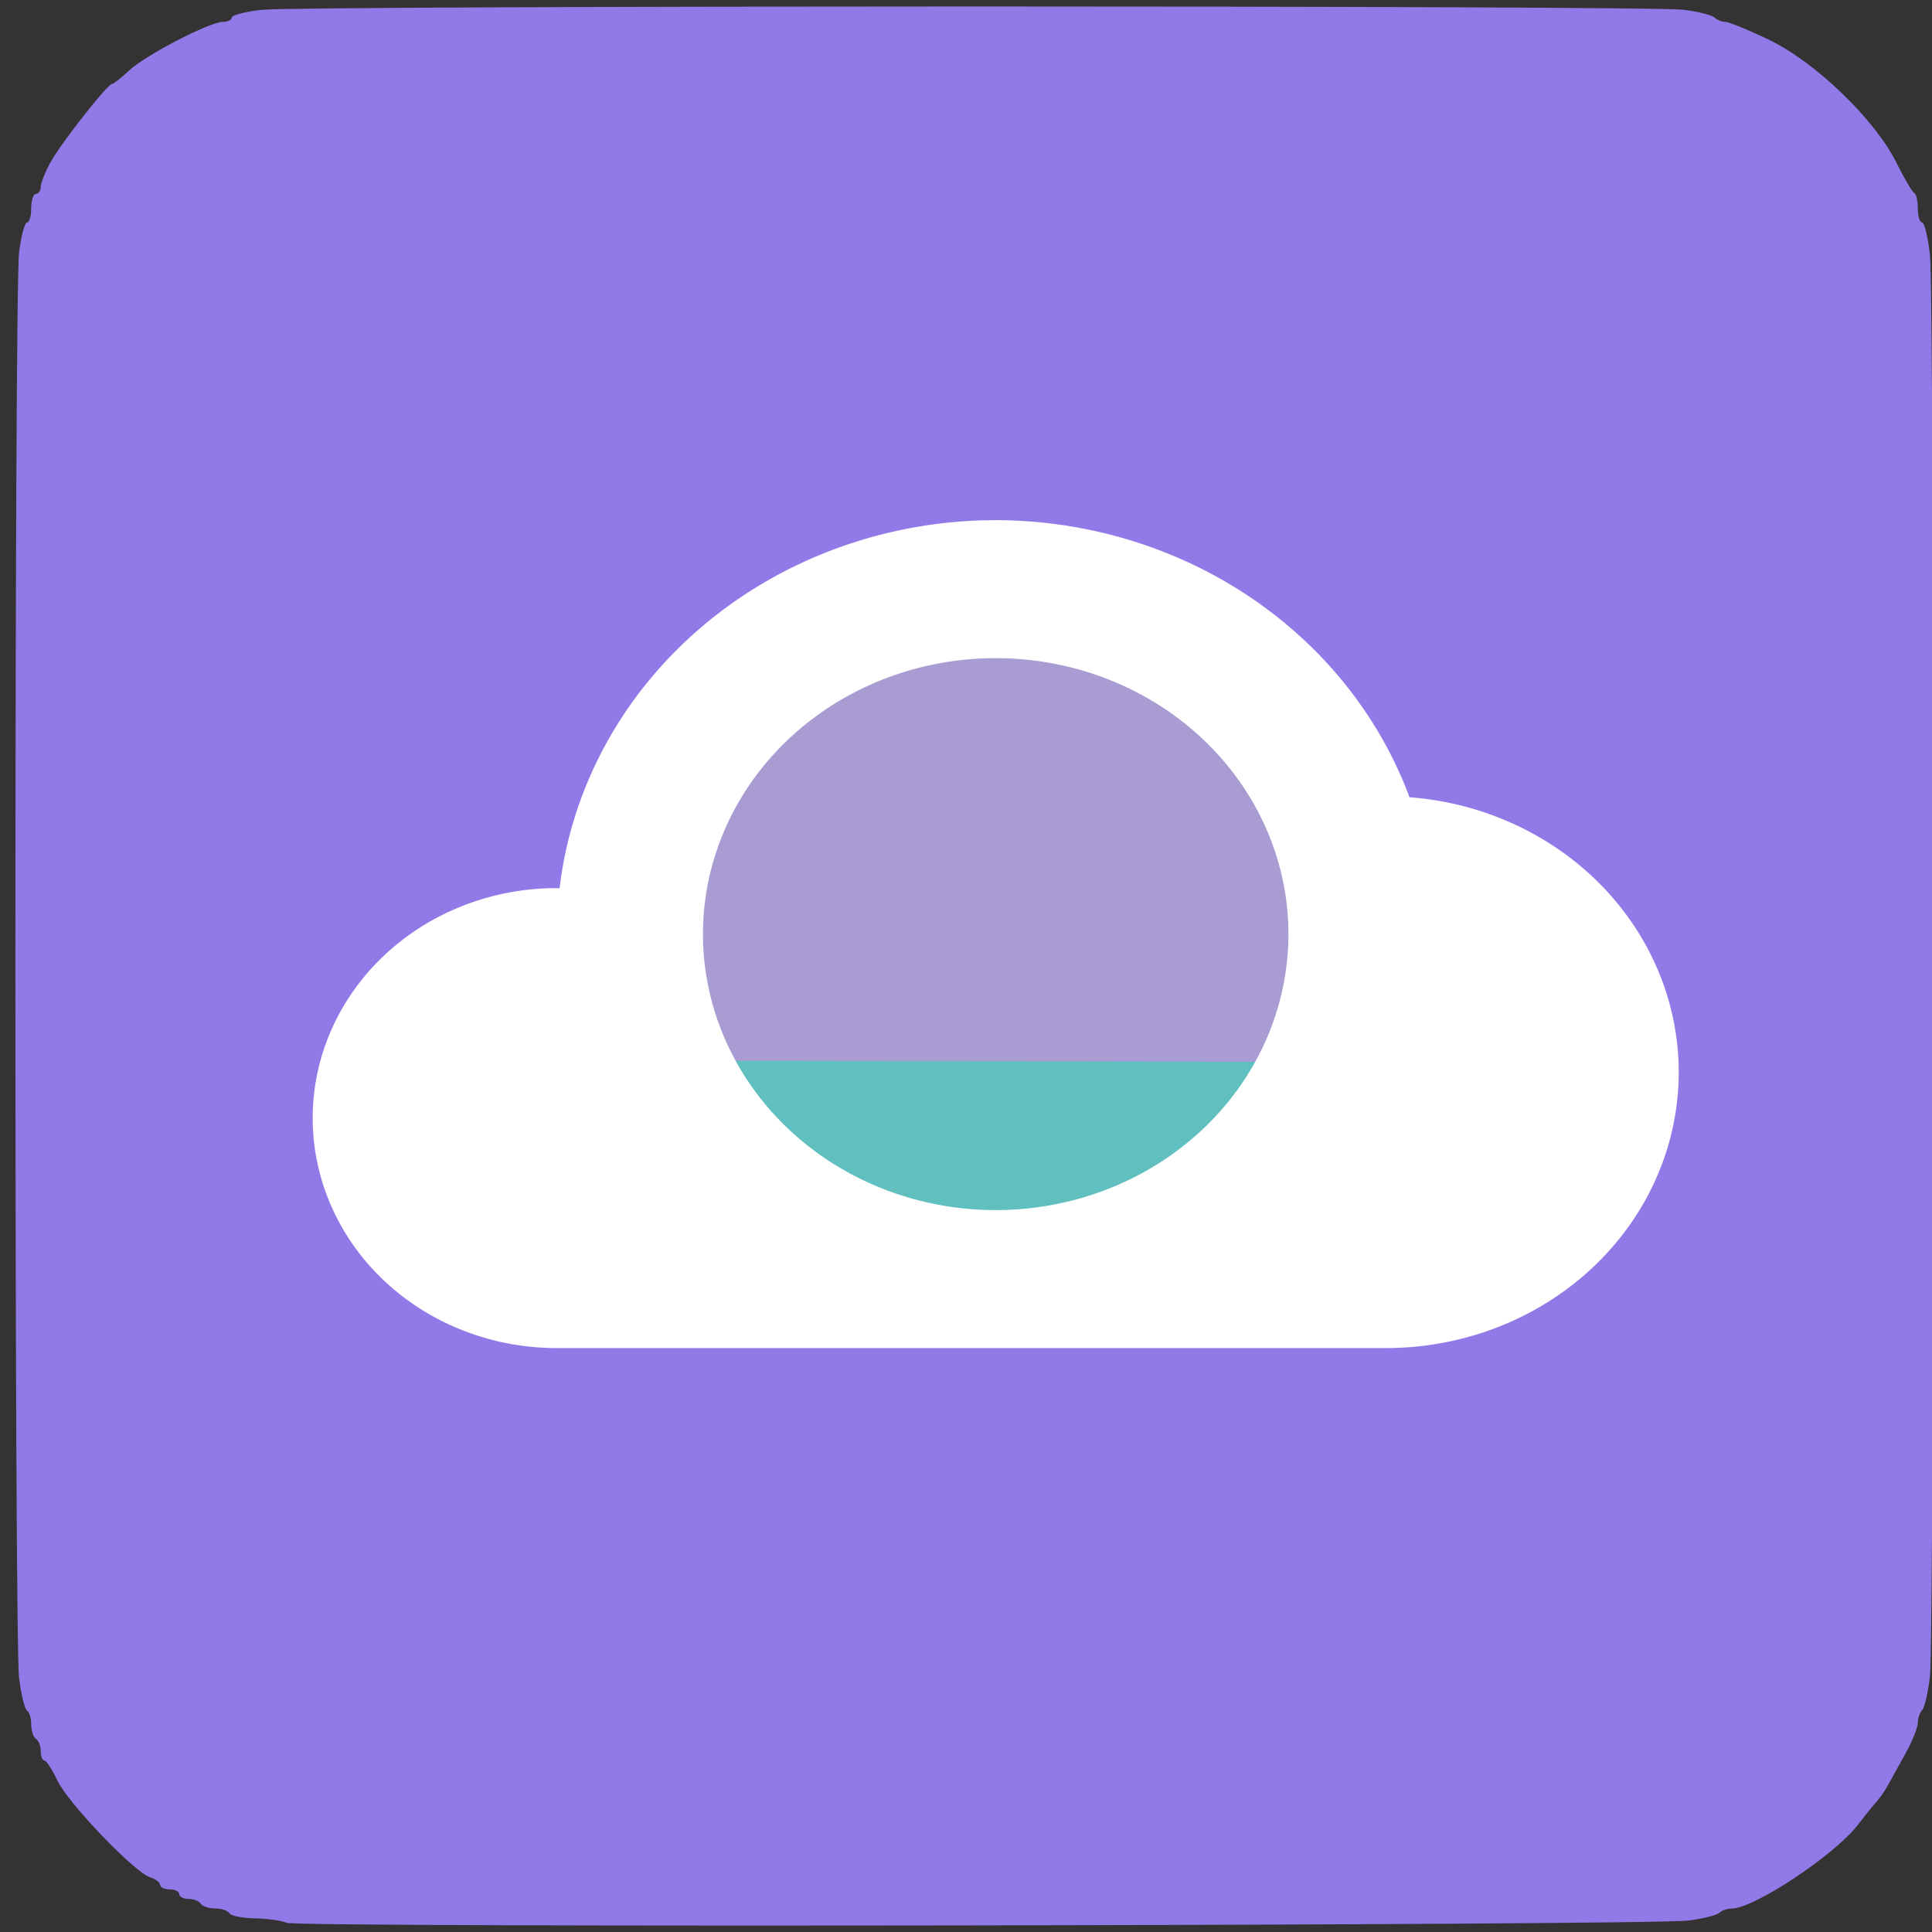 <?xml version="1.0" encoding="UTF-8" standalone="no"?>
<!-- Created with Inkscape (http://www.inkscape.org/) -->

<svg
   xmlns:dc="http://purl.org/dc/elements/1.1/"
   xmlns:cc="http://creativecommons.org/ns#"
   xmlns:rdf="http://www.w3.org/1999/02/22-rdf-syntax-ns#"
   xmlns:svg="http://www.w3.org/2000/svg"
   xmlns="http://www.w3.org/2000/svg"
   xmlns:sodipodi="http://sodipodi.sourceforge.net/DTD/sodipodi-0.dtd"
   xmlns:inkscape="http://www.inkscape.org/namespaces/inkscape"
   id="svg3406"
   version="1.1"
   inkscape:version="0.91 r13725"
   width="128"
   height="128"
   viewBox="0 0 128 128"
   sodipodi:docname="ic_launcher.svg"
   inkscape:export-filename="/home/justin/git/android/quarterfull-android/res/mipmap-hdpi/ic_launcher.png"
   inkscape:export-xdpi="50.619999"
   inkscape:export-ydpi="50.619999">
  <rect x="0" y="0" width="128" height="128" fill="#333333" stroke="none"/>
  <defs
     id="defs3410" />
  <sodipodi:namedview
     pagecolor="#ffffff"
     bordercolor="#666666"
     borderopacity="1"
     objecttolerance="10"
     gridtolerance="10"
     guidetolerance="10"
     inkscape:pageopacity="0"
     inkscape:pageshadow="2"
     inkscape:window-width="983"
     inkscape:window-height="1042"
     id="namedview3408"
     showgrid="false"
     inkscape:snap-text-baseline="false"
     inkscape:zoom="3.1601563"
     inkscape:cx="186.49271"
     inkscape:cy="49.279536"
     inkscape:window-x="10"
     inkscape:window-y="178"
     inkscape:window-maximized="0"
     inkscape:current-layer="svg3406" />
  <path
     style="fill:#9279e8;fill-opacity:1"
     d=""
     id="path4265"
     inkscape:connector-curvature="0" />
  <path
     style="fill:#9279e8;fill-opacity:0;stroke:none;stroke-width:1px;stroke-linecap:butt;stroke-linejoin:miter;stroke-opacity:1"
     d="M 16.21,127.226 C 10.355,126.05 4.034,120.629 1.818,114.884 0.67,111.907 0.612,109.448 0.612,63.658 l 0,-48.099 1.492,-3.3 C 3.873,8.345 8.622,3.686 12.815,1.749 15.8,0.37 15.817,0.37 63.9,0.37 l 48.099,0 3.536,1.658 c 4.494,2.108 7.888,5.501 9.996,9.996 l 1.658,3.536 0,48.429 0,48.429 -2.06,4.185 c -2.281,4.633 -5.922,8.091 -10.408,9.884 -2.476,0.99 -6.892,1.097 -49.237,1.191 -25.584,0.057 -47.756,-0.146 -49.272,-0.45 z M 75.212,90.008 C 80.96,87.179 86.236,82.173 88.531,77.371 l 1.832,-3.833 2.265,2.793 c 1.246,1.536 3.693,3.585 5.438,4.553 2.729,1.513 3.882,1.76 8.236,1.76 4.438,0 5.485,-0.234 8.48,-1.892 3.654,-2.024 7.588,-6.646 8.838,-10.385 0.396,-1.183 0.716,-3.889 0.713,-6.012 -0.008,-5.172 -1.995,-9.343 -6.288,-13.203 -7.507,-6.749 -16.78,-6.486 -24.091,0.685 l -3.664,3.594 -2.035,-3.962 C 84.628,44.402 77.12,39.107 68.172,37.304 63.755,36.414 59.353,37.022 53.003,39.397 48.68,41.015 42.348,46.821 39.878,51.431 c -0.992,1.852 -1.875,3.458 -1.962,3.569 -0.087,0.111 -1.44,-1.079 -3.007,-2.646 -4.417,-4.417 -7.461,-5.755 -13.095,-5.755 -3.692,0 -5.34,0.314 -7.419,1.413 -6.426,3.398 -10.239,8.933 -10.778,15.642 -0.267,3.331 -0.061,4.53 1.288,7.475 4.402,9.616 12.918,13.699 22.583,10.829 2.538,-0.754 4.229,-1.858 6.833,-4.462 1.903,-1.903 3.527,-3.375 3.607,-3.27 0.081,0.105 0.8,1.523 1.599,3.153 1.854,3.782 6.548,8.708 10.508,11.029 5.558,3.257 8.846,4.096 15.193,3.877 5.004,-0.173 6.315,-0.472 9.982,-2.277 z"
     id="path4221"
     inkscape:connector-curvature="0" />
  <path
     style="fill:#9279e8;fill-opacity:0"
     d="M 16.21,127.226 C 10.355,126.05 4.034,120.629 1.818,114.884 0.67,111.907 0.612,109.448 0.612,63.658 l 0,-48.099 1.492,-3.3 C 3.873,8.345 8.622,3.686 12.815,1.749 15.8,0.37 15.817,0.37 63.9,0.37 l 48.099,0 3.536,1.658 c 4.494,2.108 7.888,5.501 9.996,9.996 l 1.658,3.536 0,48.429 0,48.429 -2.06,4.185 c -2.281,4.633 -5.922,8.091 -10.408,9.884 -2.476,0.99 -6.892,1.097 -49.237,1.191 -25.584,0.057 -47.756,-0.146 -49.272,-0.45 z M 75.212,90.008 C 80.96,87.179 86.236,82.173 88.531,77.371 l 1.832,-3.833 2.265,2.793 c 1.246,1.536 3.693,3.585 5.438,4.553 2.729,1.513 3.882,1.76 8.236,1.76 4.438,0 5.485,-0.234 8.48,-1.892 3.654,-2.024 7.588,-6.646 8.838,-10.385 0.396,-1.183 0.716,-3.889 0.713,-6.012 -0.008,-5.172 -1.995,-9.343 -6.288,-13.203 -7.507,-6.749 -16.78,-6.486 -24.091,0.685 l -3.664,3.594 -2.035,-3.962 C 84.628,44.402 77.12,39.107 68.172,37.304 63.755,36.414 59.353,37.022 53.003,39.397 48.68,41.015 42.348,46.821 39.878,51.431 c -0.992,1.852 -1.875,3.458 -1.962,3.569 -0.087,0.111 -1.44,-1.079 -3.007,-2.646 -4.417,-4.417 -7.461,-5.755 -13.095,-5.755 -3.692,0 -5.34,0.314 -7.419,1.413 -6.426,3.398 -10.239,8.933 -10.778,15.642 -0.267,3.331 -0.061,4.53 1.288,7.475 4.402,9.616 12.918,13.699 22.583,10.829 2.538,-0.754 4.229,-1.858 6.833,-4.462 1.903,-1.903 3.527,-3.375 3.607,-3.27 0.081,0.105 0.8,1.523 1.599,3.153 1.854,3.782 6.548,8.708 10.508,11.029 5.558,3.257 8.846,4.096 15.193,3.877 5.004,-0.173 6.315,-0.472 9.982,-2.277 z"
     id="path4223"
     inkscape:connector-curvature="0" />
  <path
     style="fill:#9279e8;fill-opacity:0"
     d="M 16.21,127.226 C 10.355,126.05 4.034,120.629 1.818,114.884 0.67,111.907 0.612,109.448 0.612,63.658 l 0,-48.099 1.492,-3.3 C 3.873,8.345 8.622,3.686 12.815,1.749 15.8,0.37 15.817,0.37 63.9,0.37 l 48.099,0 3.536,1.658 c 4.494,2.108 7.888,5.501 9.996,9.996 l 1.658,3.536 0,48.429 0,48.429 -2.06,4.185 c -2.281,4.633 -5.922,8.091 -10.408,9.884 -2.476,0.99 -6.892,1.097 -49.237,1.191 -25.584,0.057 -47.756,-0.146 -49.272,-0.45 z M 75.212,90.008 C 80.96,87.179 86.236,82.173 88.531,77.371 l 1.832,-3.833 2.265,2.793 c 1.246,1.536 3.693,3.585 5.438,4.553 2.729,1.513 3.882,1.76 8.236,1.76 4.438,0 5.485,-0.234 8.48,-1.892 3.654,-2.024 7.588,-6.646 8.838,-10.385 0.396,-1.183 0.716,-3.889 0.713,-6.012 -0.008,-5.172 -1.995,-9.343 -6.288,-13.203 -7.507,-6.749 -16.78,-6.486 -24.091,0.685 l -3.664,3.594 -2.035,-3.962 C 84.628,44.402 77.12,39.107 68.172,37.304 63.755,36.414 59.353,37.022 53.003,39.397 48.68,41.015 42.348,46.821 39.878,51.431 c -0.992,1.852 -1.875,3.458 -1.962,3.569 -0.087,0.111 -1.44,-1.079 -3.007,-2.646 -4.417,-4.417 -7.461,-5.755 -13.095,-5.755 -3.692,0 -5.34,0.314 -7.419,1.413 -6.426,3.398 -10.239,8.933 -10.778,15.642 -0.267,3.331 -0.061,4.53 1.288,7.475 4.402,9.616 12.918,13.699 22.583,10.829 2.538,-0.754 4.229,-1.858 6.833,-4.462 1.903,-1.903 3.527,-3.375 3.607,-3.27 0.081,0.105 0.8,1.523 1.599,3.153 1.854,3.782 6.548,8.708 10.508,11.029 5.558,3.257 8.846,4.096 15.193,3.877 5.004,-0.173 6.315,-0.472 9.982,-2.277 z"
     id="path4225"
     inkscape:connector-curvature="0" />
  <path
     style="fill:#9279e8;fill-opacity:1"
     d="m 18.995,127.391 c -0.348,-0.15 -1.301,-0.284 -2.117,-0.296 -0.816,-0.012 -1.572,-0.165 -1.68,-0.339 -0.108,-0.174 -0.535,-0.316 -0.949,-0.316 -0.415,0 -0.842,-0.142 -0.949,-0.316 -0.108,-0.174 -0.472,-0.316 -0.81,-0.316 -0.338,0 -0.614,-0.142 -0.614,-0.316 0,-0.174 -0.285,-0.316 -0.633,-0.316 -0.348,0 -0.633,-0.133 -0.633,-0.295 0,-0.162 -0.301,-0.391 -0.669,-0.507 -1.036,-0.329 -5.427,-4.91 -6.134,-6.401 -0.348,-0.733 -0.74,-1.335 -0.87,-1.337 -0.131,-0.002 -0.237,-0.28 -0.237,-0.618 0,-0.338 -0.142,-0.702 -0.316,-0.81 -0.174,-0.108 -0.316,-0.535 -0.316,-0.949 0,-0.415 -0.125,-0.831 -0.278,-0.926 -0.153,-0.095 -0.39,-1.064 -0.526,-2.155 -0.324,-2.587 -0.324,-91.878 -3.7e-4,-94.462 0.136,-1.088 0.373,-1.978 0.526,-1.978 0.153,0 0.278,-0.427 0.278,-0.949 0,-0.522 0.142,-0.949 0.316,-0.949 0.174,0 0.316,-0.209 0.316,-0.465 0,-0.256 0.301,-1.003 0.669,-1.661 0.725,-1.297 3.757,-5.151 4.054,-5.153 0.1,-8.06e-4 0.609,-0.401 1.131,-0.889 1.092,-1.021 5.336,-3.223 6.213,-3.223 0.325,0 0.59,-0.13 0.59,-0.288 0,-0.159 0.89,-0.388 1.978,-0.51 2.619,-0.293 91.979,-0.297 94.22,-0.004 0.957,0.125 1.876,0.357 2.041,0.515 0.165,0.158 0.487,0.287 0.716,0.287 0.228,0 1.517,0.528 2.864,1.173 3.098,1.484 7.043,5.286 8.469,8.162 0.518,1.044 1.048,1.946 1.179,2.004 0.131,0.058 0.237,0.521 0.237,1.028 0,0.508 0.126,0.923 0.28,0.923 0.154,0 0.389,0.961 0.523,2.136 0.305,2.671 0.303,91.627 -0.003,94.22 -0.123,1.044 -0.353,2.034 -0.512,2.199 -0.159,0.165 -0.289,0.552 -0.289,0.859 0,0.307 -0.379,1.24 -0.842,2.073 -0.463,0.833 -0.997,1.794 -1.187,2.135 -0.19,0.341 -0.525,0.816 -0.745,1.056 -0.22,0.239 -0.763,0.911 -1.207,1.492 -1.508,1.977 -6.862,5.533 -8.33,5.533 -0.296,0 -0.673,0.129 -0.838,0.287 -0.165,0.158 -1.084,0.389 -2.041,0.512 -2.543,0.329 -92.126,0.475 -92.875,0.151 z m 50.947,-35.443 c 0.108,-0.174 0.677,-0.316 1.266,-0.316 0.589,0 1.158,-0.142 1.266,-0.316 0.108,-0.174 0.474,-0.316 0.814,-0.316 0.34,0 0.866,-0.126 1.168,-0.281 0.302,-0.155 1.333,-0.678 2.29,-1.163 3.007,-1.523 2.806,-1.392 5.739,-3.746 0.981,-0.787 2.259,-2.042 2.84,-2.788 0.581,-0.746 1.138,-1.428 1.238,-1.515 0.755,-0.657 2.841,-4.266 2.841,-4.914 0,-0.256 0.142,-0.465 0.316,-0.465 0.174,0 0.316,-0.276 0.316,-0.614 0,-0.338 0.142,-0.702 0.316,-0.81 0.174,-0.108 0.316,-0.506 0.316,-0.885 0,-0.526 0.263,-0.299 1.109,0.958 1.248,1.853 4.222,4.831 4.824,4.832 0.218,1.8e-4 0.396,0.143 0.396,0.317 0,0.174 0.214,0.316 0.475,0.316 0.261,0 0.475,0.142 0.475,0.316 0,0.174 0.285,0.316 0.633,0.316 0.348,0 0.633,0.142 0.633,0.316 0,0.174 0.348,0.316 0.772,0.316 0.425,0 0.86,0.142 0.968,0.316 0.108,0.174 0.586,0.316 1.063,0.316 0.477,0 1.019,0.152 1.204,0.337 0.216,0.216 1.573,0.284 3.781,0.19 3.868,-0.165 5.818,-0.46 5.818,-0.878 0,-0.155 0.28,-0.282 0.623,-0.282 1.151,0 4.283,-1.979 6.123,-3.869 1.56,-1.602 3.815,-5.113 4.325,-6.731 0.219,-0.696 0.523,-1.513 0.676,-1.815 0.153,-0.302 0.278,-2.225 0.278,-4.273 0,-3.138 -0.119,-4.047 -0.755,-5.779 -0.882,-2.403 -2.101,-4.745 -2.469,-4.745 -0.142,0 -0.258,-0.179 -0.258,-0.398 0,-0.609 -3.467,-3.75 -5.399,-4.891 -1.636,-0.966 -2.971,-1.495 -5.841,-2.313 -1.833,-0.523 -7.87,-0.089 -8.855,0.636 -0.174,0.128 -0.679,0.319 -1.122,0.425 -2.275,0.541 -8.53,5.804 -8.53,7.177 0,0.172 -0.132,0.313 -0.293,0.313 -0.161,0 -0.358,0.249 -0.438,0.554 -0.089,0.341 -0.159,0.219 -0.181,-0.316 -0.02,-0.479 -0.179,-0.87 -0.353,-0.87 -0.174,0 -0.316,-0.276 -0.316,-0.614 0,-0.338 -0.142,-0.702 -0.316,-0.81 -0.174,-0.108 -0.316,-0.472 -0.316,-0.81 0,-0.338 -0.126,-0.614 -0.28,-0.614 -0.154,0 -0.359,-0.249 -0.455,-0.554 -0.899,-2.836 -7.03,-9.107 -10.331,-10.568 -0.527,-0.233 -0.959,-0.532 -0.959,-0.664 0,-0.132 -0.285,-0.239 -0.633,-0.239 -0.348,0 -0.633,-0.142 -0.633,-0.316 0,-0.174 -0.276,-0.316 -0.614,-0.316 -0.338,0 -0.702,-0.142 -0.81,-0.316 -0.108,-0.174 -0.614,-0.316 -1.126,-0.316 -0.512,0 -0.931,-0.142 -0.931,-0.316 0,-0.174 -0.57,-0.316 -1.266,-0.316 -0.696,0 -1.266,-0.142 -1.266,-0.316 0,-0.428 -10.653,-0.428 -10.917,0 -0.108,0.174 -0.677,0.316 -1.266,0.316 -0.589,0 -1.158,0.142 -1.266,0.316 -0.108,0.174 -0.474,0.316 -0.814,0.316 -0.34,0 -0.866,0.127 -1.168,0.282 -0.302,0.155 -1.261,0.61 -2.132,1.011 -1.685,0.777 -3.973,2.285 -5.609,3.699 -2.583,2.231 -5.292,5.299 -5.302,6.005 -0.003,0.218 -0.122,0.396 -0.263,0.396 -0.142,0 -0.453,0.498 -0.692,1.108 -0.239,0.609 -0.55,1.108 -0.692,1.108 -0.142,0 -0.257,0.168 -0.257,0.373 0,0.205 -0.305,1.049 -0.679,1.875 -0.745,1.648 -0.708,1.657 -2.321,-0.508 -0.519,-0.696 -1.404,-1.729 -1.967,-2.294 -1.273,-1.279 -4.699,-3.515 -5.777,-3.772 -0.443,-0.105 -0.948,-0.296 -1.122,-0.425 -0.986,-0.726 -7.023,-1.159 -8.855,-0.634 -0.699,0.2 -1.77,0.507 -2.379,0.682 -1.084,0.311 -4.117,1.782 -4.43,2.148 -0.087,0.102 -0.821,0.683 -1.631,1.291 -2.495,1.872 -4.653,5.226 -5.919,9.197 -0.469,1.471 -0.465,7.993 0.005,9.448 1.008,3.117 2.317,5.421 4.381,7.712 1.722,1.912 5.443,4.335 6.655,4.335 0.343,0 0.623,0.142 0.623,0.316 0,0.174 0.365,0.316 0.812,0.316 0.447,0 1.091,0.149 1.432,0.332 0.804,0.43 6.933,0.427 7.364,-0.004 0.181,-0.181 0.719,-0.328 1.196,-0.328 0.477,0 0.955,-0.142 1.063,-0.316 0.108,-0.174 0.543,-0.316 0.968,-0.316 0.425,0 0.772,-0.116 0.772,-0.257 0,-0.142 0.498,-0.453 1.108,-0.692 0.609,-0.239 1.108,-0.541 1.108,-0.671 0,-0.13 0.272,-0.322 0.604,-0.428 0.74,-0.235 3.536,-3.074 4.668,-4.74 l 0.83,-1.222 1.439,2.976 c 0.792,1.637 1.531,3.048 1.643,3.135 0.112,0.087 0.334,0.391 0.494,0.674 0.502,0.895 2.462,3.198 3.582,4.208 0.592,0.534 1.376,1.26 1.74,1.611 1.139,1.098 4.141,3.011 6.201,3.95 0.261,0.119 0.793,0.381 1.182,0.582 0.389,0.201 0.986,0.366 1.326,0.366 0.34,0 0.707,0.142 0.814,0.316 0.108,0.174 0.677,0.316 1.266,0.316 0.589,0 1.158,0.142 1.266,0.316 0.117,0.19 2.265,0.316 5.379,0.316 3.115,0 5.262,-0.126 5.379,-0.316 z"
     id="path4289"
     inkscape:connector-curvature="0" />
  <path
     style="fill:#9279e8;fill-opacity:1"
     d="M 60.252,91.933 C 55.236,91.348 49.913,88.636 45.595,84.465 43.081,82.035 41.357,79.651 39.702,76.315 38.96,74.819 38.254,73.594 38.133,73.594 c -0.121,0 -0.519,0.483 -0.884,1.074 -0.96,1.553 -4.85,5.125 -6.425,5.899 -3.746,1.841 -7.183,2.426 -11.103,1.89 -1.579,-0.216 -3.091,-0.506 -3.362,-0.645 -0.27,-0.139 -1.34,-0.646 -2.378,-1.127 C 11.194,79.393 7.602,75.714 6.062,72.573 4.56,69.512 4.026,65.778 4.537,61.909 5.448,55.013 10.628,49.233 17.754,47.162 c 2.812,-0.817 8.185,-0.531 10.869,0.579 2.842,1.175 5.744,3.358 7.649,5.752 0.904,1.136 1.769,2.065 1.924,2.065 0.155,0 0.838,-1.116 1.519,-2.48 1.934,-3.877 2.794,-5.087 5.547,-7.814 3.028,-2.999 6.38,-5.173 10.027,-6.504 6.175,-2.253 16.433,-1.786 21.228,0.968 3.634,2.087 4.625,2.783 6.554,4.603 2.987,2.817 4.498,4.859 6.322,8.538 l 1.548,3.123 0.789,-1.245 c 1.608,-2.537 5.516,-5.625 8.89,-7.024 1.597,-0.662 2.616,-0.835 5.592,-0.948 3.447,-0.131 3.778,-0.088 6.266,0.826 4.913,1.804 8.421,4.954 10.625,9.541 1.289,2.683 1.293,2.7 1.408,7.034 0.108,4.078 0.065,4.476 -0.714,6.487 -1.587,4.103 -5.286,8.447 -8.492,9.971 -3.132,1.49 -3.596,1.597 -7.53,1.749 -3.976,0.153 -6.218,-0.182 -8.525,-1.275 -2.126,-1.007 -4.563,-2.978 -6.344,-5.131 -1.083,-1.309 -2.009,-2.38 -2.059,-2.38 -0.05,0 -0.804,1.46 -1.676,3.244 -4.075,8.335 -11.795,13.988 -20.608,15.091 -2.981,0.373 -5.134,0.374 -8.312,0.004 l 0,-9e-6 z"
     id="path4313"
     inkscape:connector-curvature="0" />
  <rect
     style="fill:#9279e8;fill-opacity:1"
     id="rect4315"
     width="122.779"
     height="67.718"
     x="4.114"
     y="36.549" />
  <g
     id="g4420"
     transform="matrix(1.821,0,0,1.821,9.765,30.795)">
    <g
       id="layer1-9"
       style="opacity:0.99"
       transform="matrix(0.106,0,0,0.082,2.837,-23.898)">
      <path
         id="path3757-0"
         style="fill:#00bfbf"
         inkscape:connector-curvature="0"
         d="m 180.26,645.27 170.98,-0.931 17.472,-88.002 -204.05,-0.466 z" />
    </g>
    <path
       sodipodi:nodetypes="ccccc"
       d="M 21.384,5.8 11.116,28.833 48.446,28.577 40.014,5.762 Z"
       inkscape:connector-curvature="0"
       style="opacity:0.99;fill:#bfbfbf;fill-opacity:0.502;stroke:#adadad;stroke-width:0.778;stroke-linejoin:round"
       id="path2985-0" />
    <path
       style="fill:#ffffff"
       inkscape:connector-curvature="0"
       id="path3662"
       d="M 30.863,2.014 A 15.975,15.061 0 0 0 14.996,15.407 a 8.875,8.367 0 0 0 -0.107,-0.006 8.875,8.367 0 0 0 -8.875,8.367 8.875,8.367 0 0 0 8.875,8.367 l 15.975,0 14.2,0 A 10.65,10.041 0 0 0 55.714,22.094 10.65,10.041 0 0 0 45.918,12.094 15.975,15.061 0 0 0 30.864,2.014 Z m 0,5.02 A 10.65,10.041 0 0 1 41.514,17.074 10.65,10.041 0 0 1 30.863,27.115 10.65,10.041 0 0 1 20.213,17.074 10.65,10.041 0 0 1 30.863,7.034 Z" />
  </g>
</svg>
